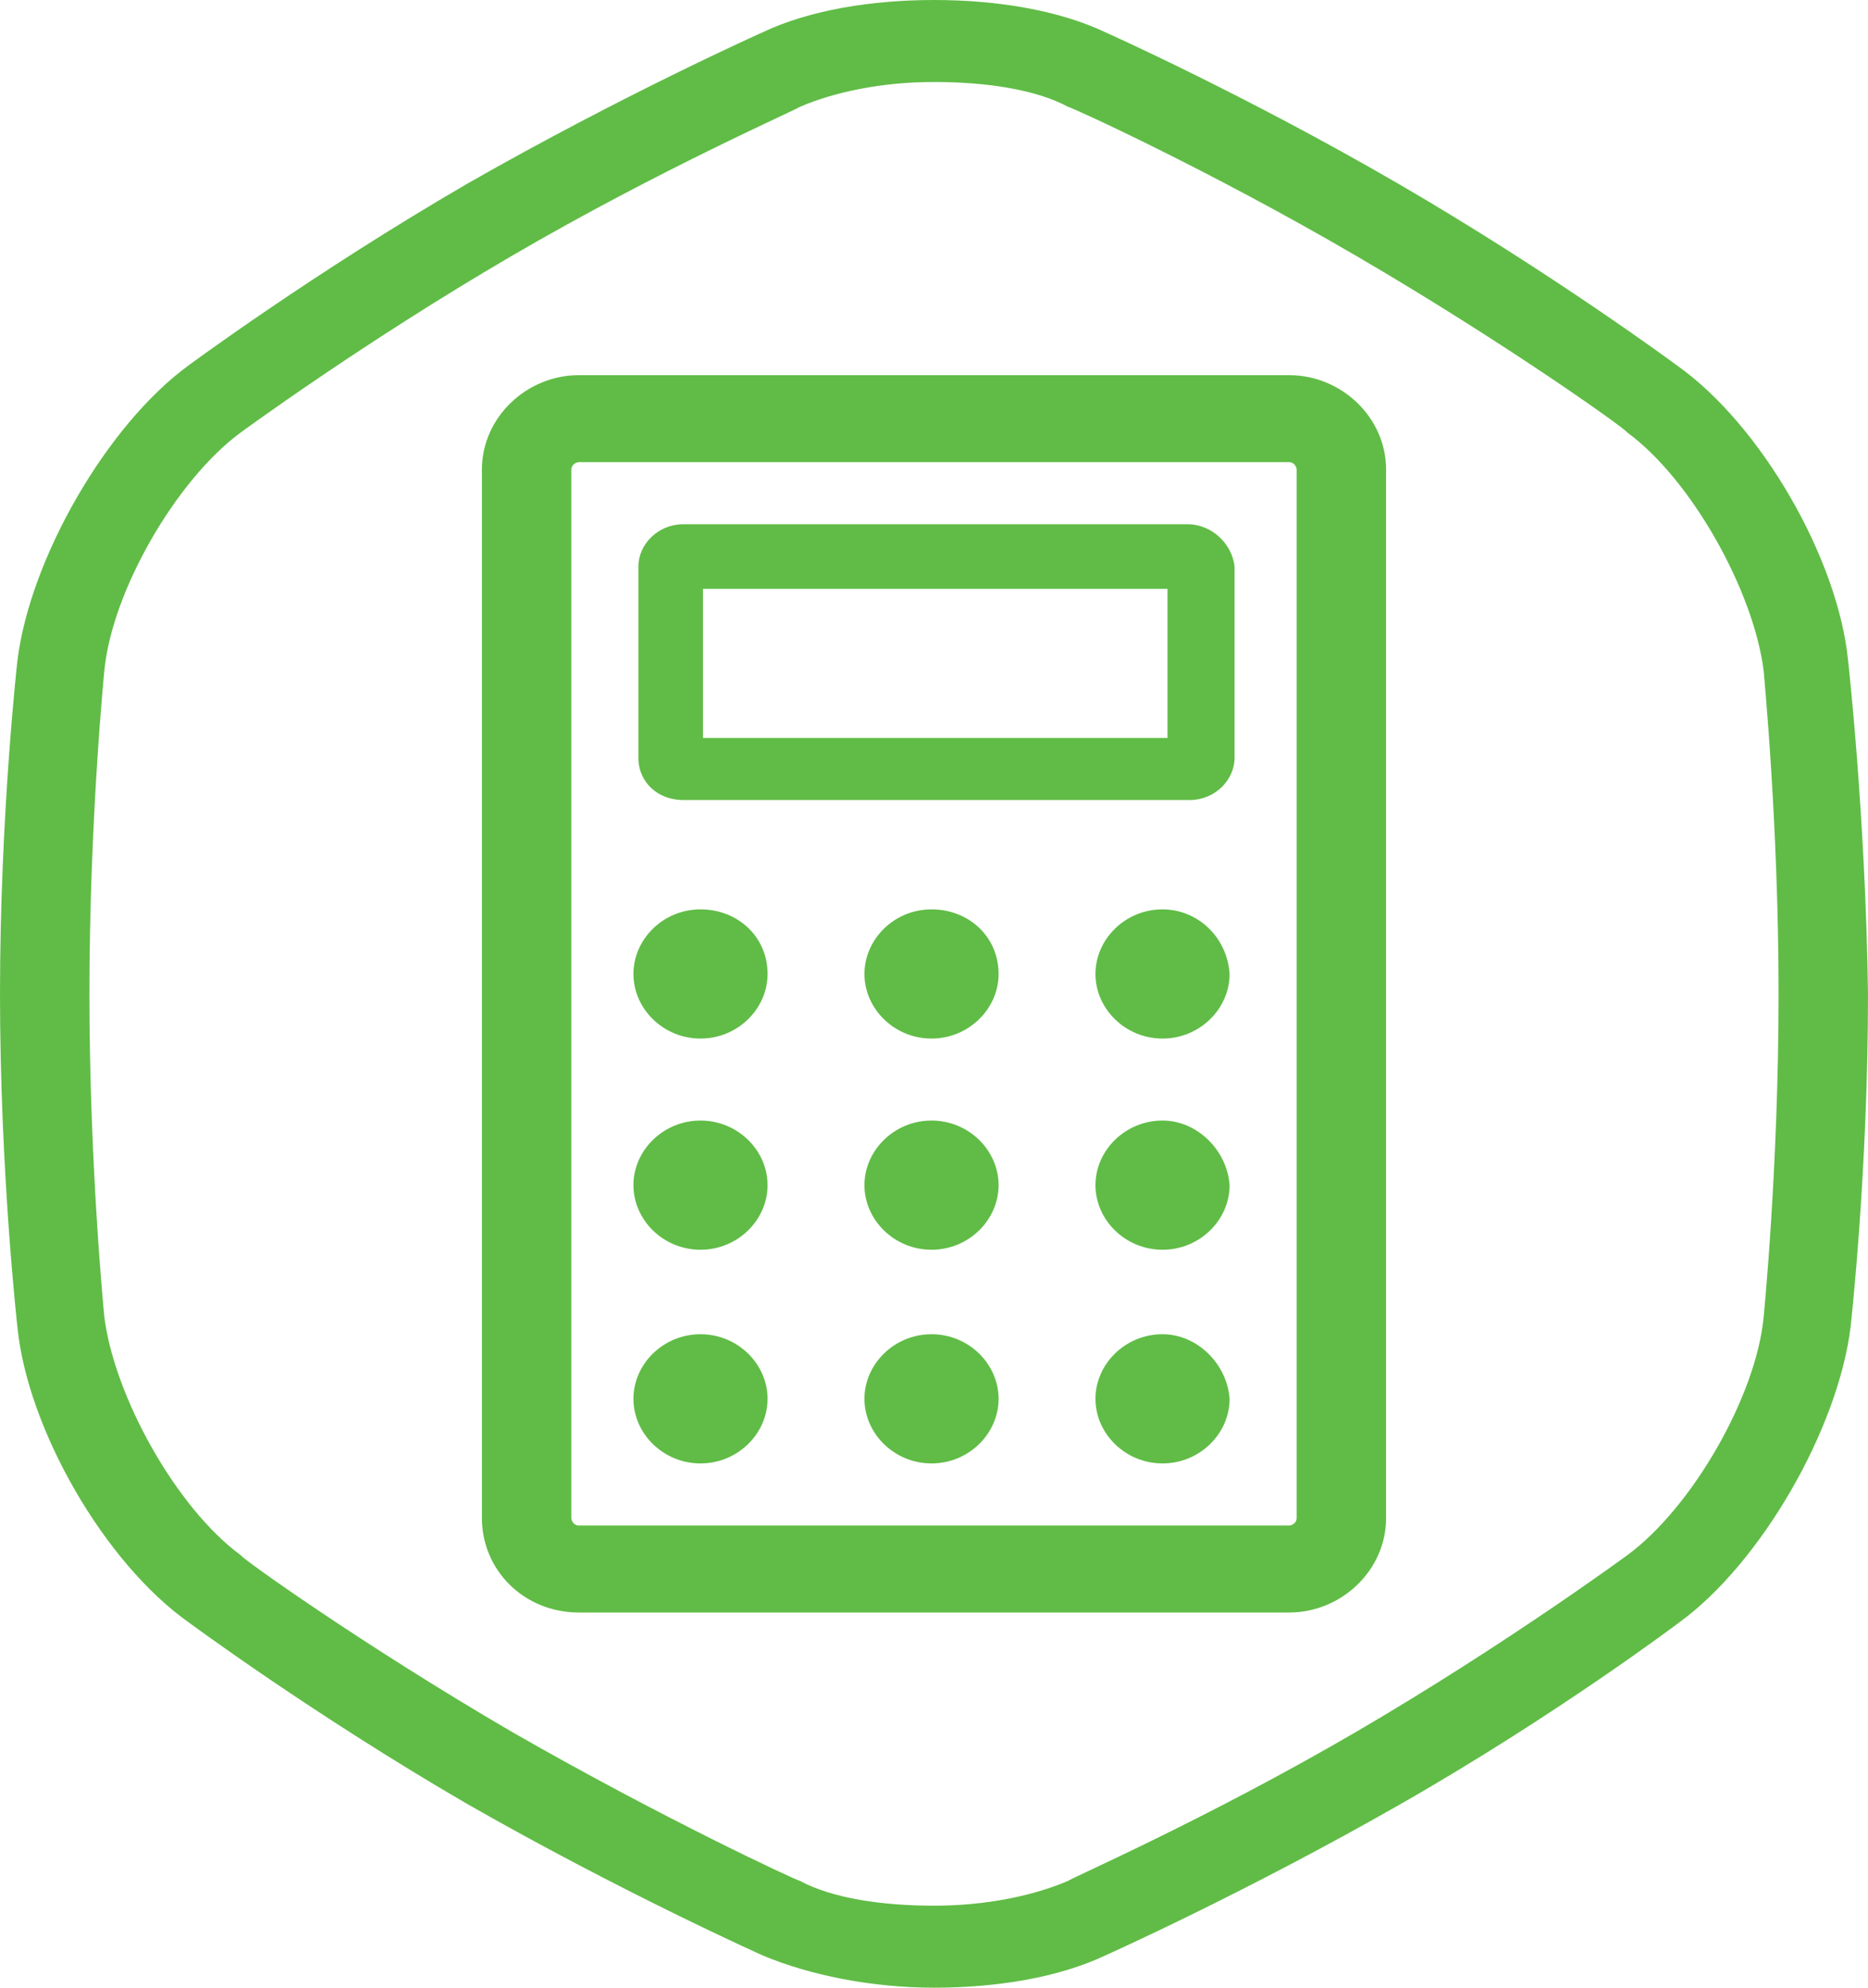 <svg xmlns="http://www.w3.org/2000/svg" viewBox="0 0 75.2 80"><g fill="#60BC46"><path d="M74.4 26.6c-.4-4.1-3.5-9.5-6.9-11.9 0 0-5-3.7-11.2-7.3S44.5 1.3 44.5 1.3C42.6.4 40.1 0 37.6 0s-5 .4-6.9 1.3c0 0-5.6 2.5-11.9 6.1-6.2 3.6-11.2 7.3-11.2 7.3-3.3 2.4-6.4 7.8-6.9 11.9 0 0-.7 6.2-.7 13.4s.7 13.4.7 13.4c.4 4.1 3.5 9.5 6.9 11.9 0 0 5 3.7 11.2 7.3 6.3 3.6 11.9 6.1 11.9 6.1 1.9.8 4.4 1.3 6.9 1.3s5-.4 6.9-1.3c0 0 5.6-2.5 11.9-6.1s11.2-7.3 11.2-7.3c3.3-2.4 6.4-7.8 6.9-11.9 0 0 .7-6.2.7-13.4-.1-7.2-.8-13.4-.8-13.4zM71 53c-.3 3.2-2.9 7.7-5.5 9.6 0 0-4.9 3.6-10.9 7.1s-11.5 5.9-11.6 6c-1.4.6-3.3 1-5.4 1-2.1 0-4.1-.3-5.4-1-.1 0-5.5-2.5-11.6-6-6-3.5-10.9-7-10.9-7.1-2.6-1.9-5.1-6.4-5.5-9.6 0 0-.6-6-.6-13s.6-13 .6-13c.3-3.2 2.9-7.7 5.5-9.6 0 0 4.9-3.6 10.9-7.1s11.5-5.9 11.6-6c1.4-.6 3.3-1 5.4-1 2.1 0 4.1.3 5.4 1 .1 0 5.6 2.5 11.6 6s10.9 7 10.9 7.1c2.6 1.9 5.1 6.4 5.5 9.6 0 .1.6 6.1.6 13 0 7-.6 13-.6 13z"/><path d="M51.9 18.6c.2 0 .3.2.3.3v42.2c0 .2-.2.3-.3.3H23.3c-.2 0-.3-.2-.3-.3V18.9c0-.2.2-.3.3-.3h28.6zm0-3.5H23.3c-2.1 0-3.9 1.7-3.9 3.8v42.2c0 2.1 1.7 3.8 3.9 3.8h28.6c2.1 0 3.9-1.7 3.9-3.8V18.9c0-2.1-1.8-3.8-3.9-3.8z"/><path d="M28.2 36.6c-1.5 0-2.7 1.2-2.7 2.6 0 1.4 1.2 2.6 2.7 2.6s2.7-1.2 2.7-2.6c0-1.5-1.2-2.6-2.7-2.6zm18.6 0c-1.5 0-2.7 1.2-2.7 2.6 0 1.4 1.2 2.6 2.7 2.6s2.7-1.2 2.7-2.6c-.1-1.5-1.3-2.6-2.7-2.6zm-9.3 0c-1.5 0-2.7 1.2-2.7 2.6 0 1.4 1.2 2.6 2.7 2.6s2.7-1.2 2.7-2.6c0-1.5-1.2-2.6-2.7-2.6zM47 23.7v6H28.3v-6H47zm.8-2.6H27.5c-1 0-1.8.8-1.8 1.7v7.7c0 1 .8 1.7 1.8 1.7h20.4c1 0 1.8-.8 1.8-1.7v-7.7c-.1-.9-.9-1.7-1.9-1.7zm-19.6 24c-1.5 0-2.7 1.2-2.7 2.6 0 1.4 1.2 2.6 2.7 2.6s2.7-1.2 2.7-2.6c0-1.4-1.2-2.6-2.7-2.6zm18.6 0c-1.5 0-2.7 1.2-2.7 2.6 0 1.4 1.2 2.6 2.7 2.6s2.7-1.2 2.7-2.6c-.1-1.4-1.3-2.6-2.7-2.6zm-9.3 0c-1.5 0-2.7 1.2-2.7 2.6 0 1.4 1.2 2.6 2.7 2.6s2.7-1.2 2.7-2.6c0-1.4-1.2-2.6-2.7-2.6zm-9.3 8.6c-1.5 0-2.7 1.2-2.7 2.6 0 1.4 1.2 2.6 2.7 2.6s2.7-1.2 2.7-2.6c0-1.4-1.2-2.6-2.7-2.6zm18.6 0c-1.5 0-2.7 1.2-2.7 2.6 0 1.4 1.2 2.6 2.7 2.6s2.7-1.2 2.7-2.6c-.1-1.4-1.3-2.6-2.7-2.6zm-9.3 0c-1.5 0-2.7 1.2-2.7 2.6 0 1.4 1.2 2.6 2.7 2.6s2.7-1.2 2.7-2.6c0-1.4-1.2-2.6-2.7-2.6z"/></g></svg>